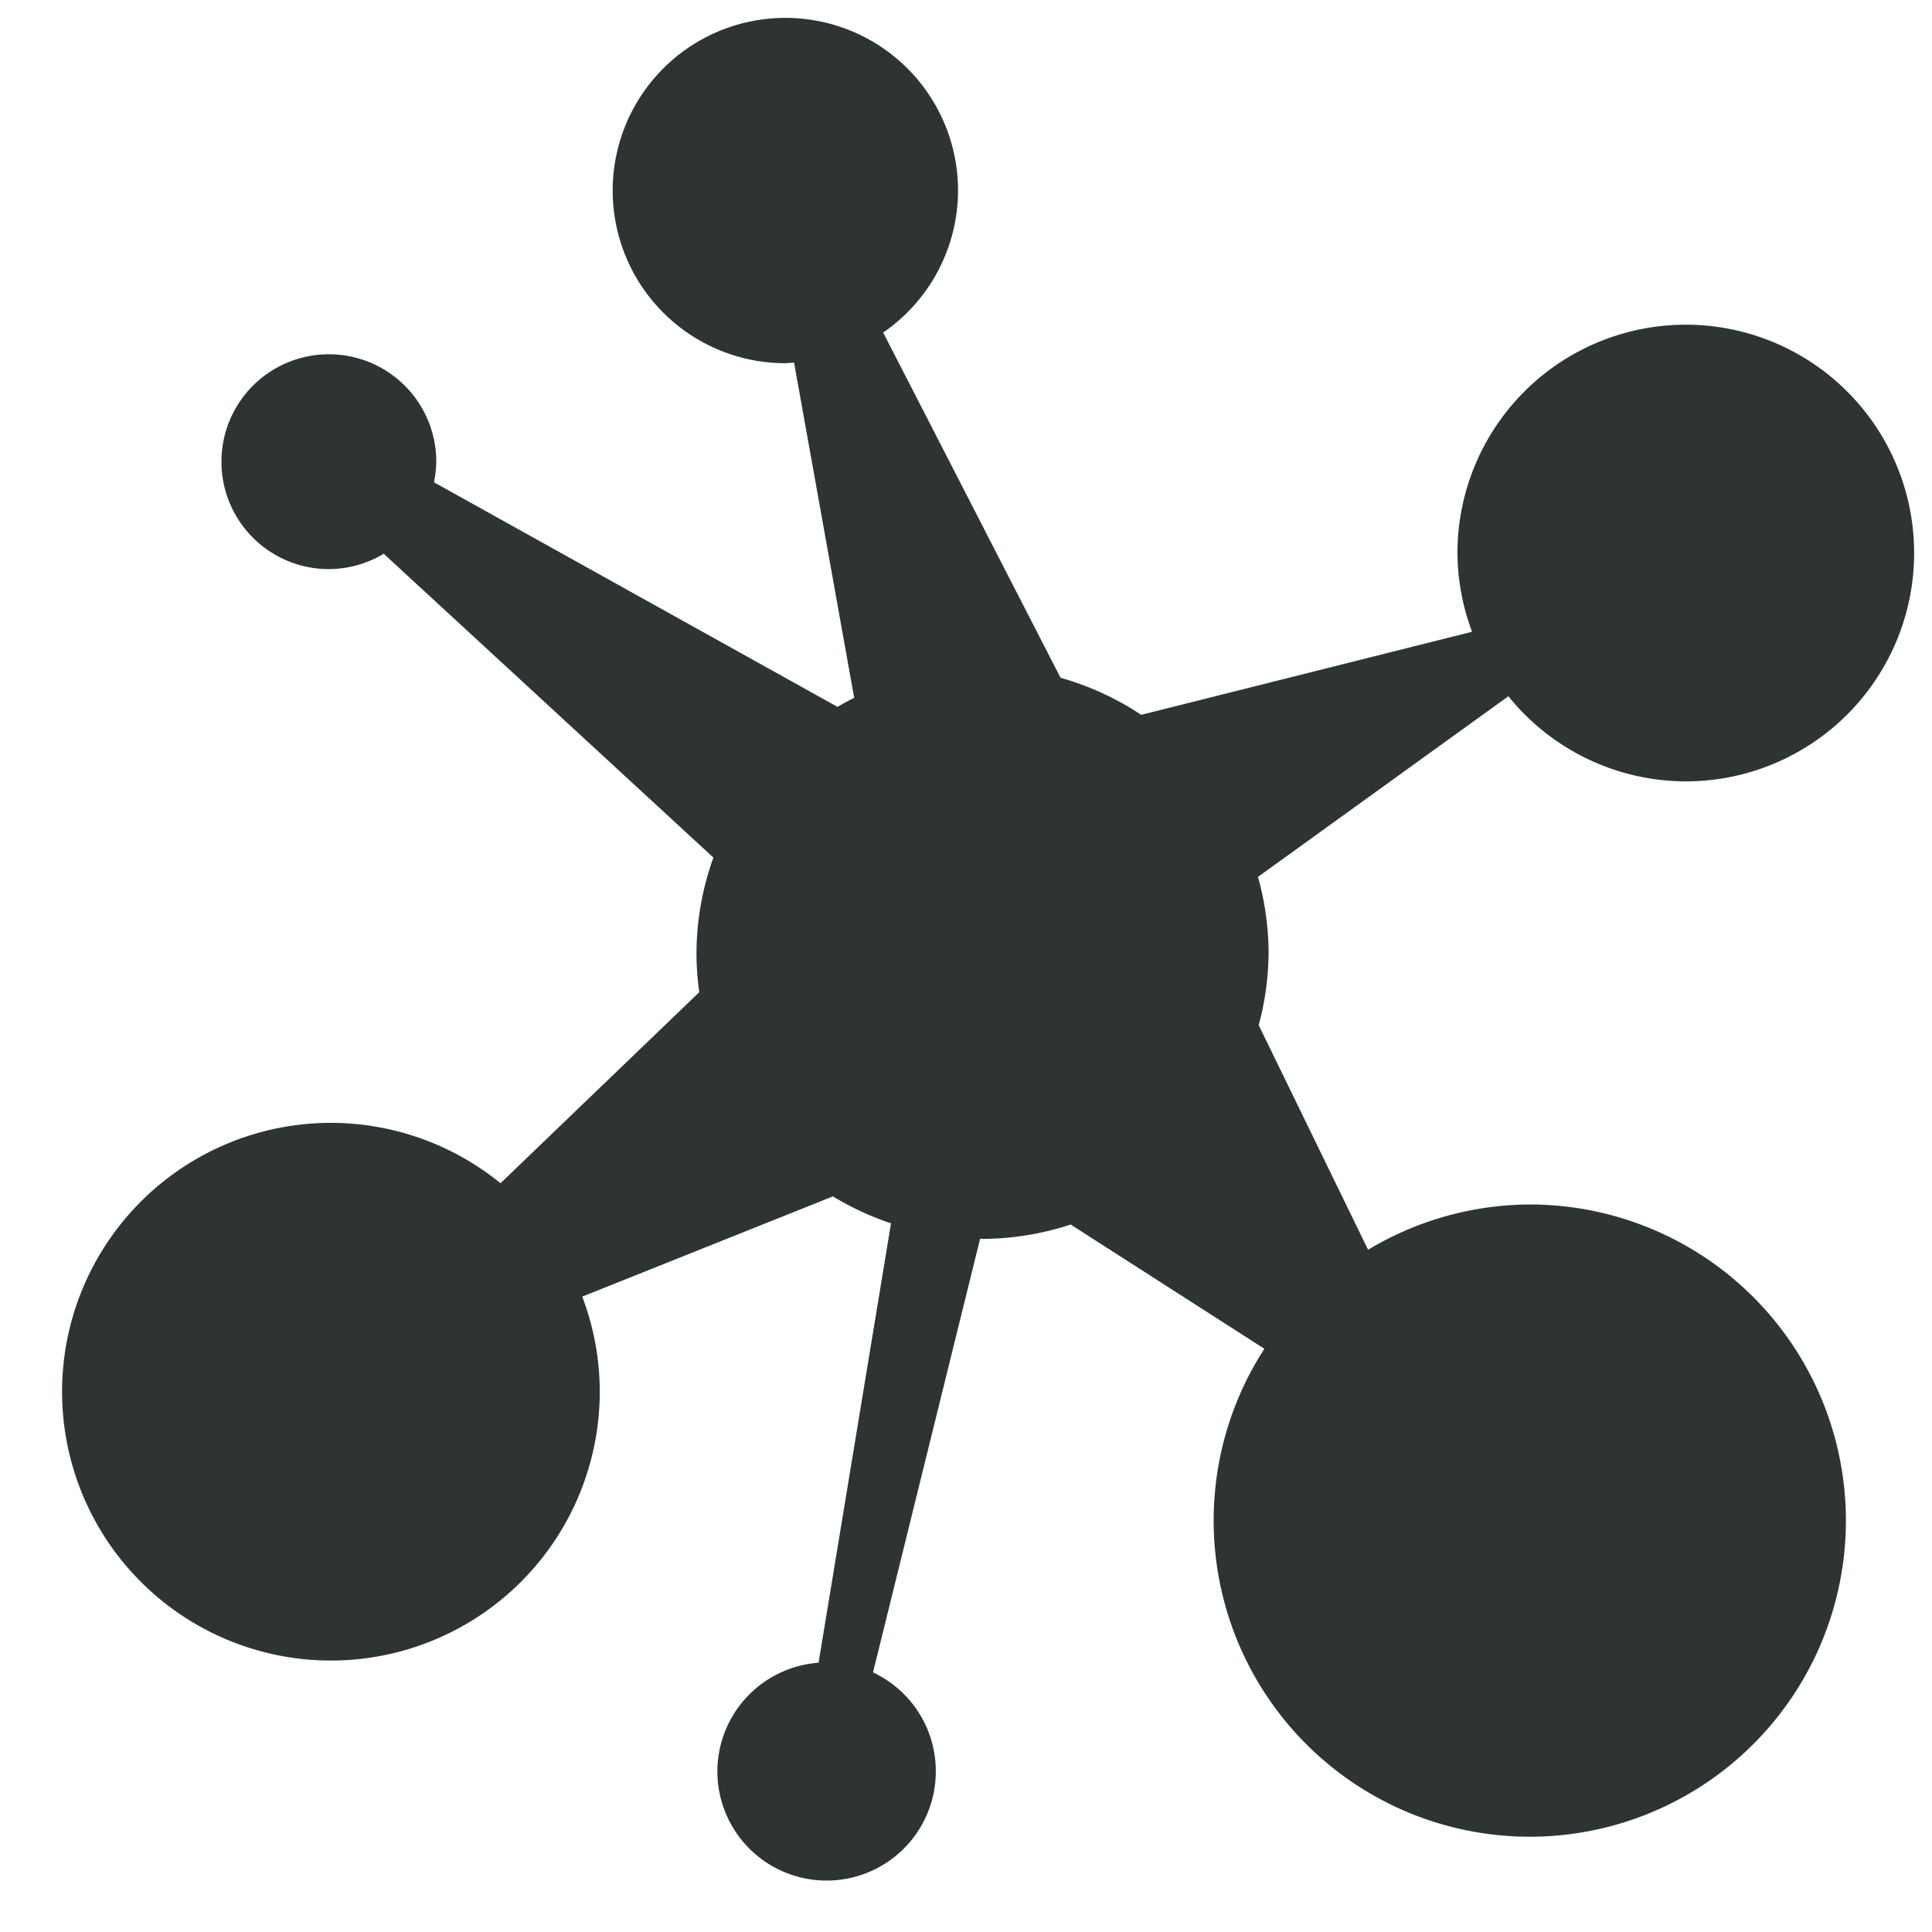 <?xml version="1.0" encoding="UTF-8"?>
<svg height="16px" viewBox="0 0 16 16" width="16px" xmlns="http://www.w3.org/2000/svg">
  <path
     d="M 6.504 0.148 A 1.43 1.43 0 0 0 5.074 1.578 A 1.43 1.43 0 0 0 6.504 3.008 A 1.43 1.43 0 0 0 6.576 3.002 L 7.074 5.779 A 2.369 2.369 0 0 0 6.936 5.854 L 3.594 3.994 A 0.889 0.889 0 0 0 3.613 3.822 A 0.889 0.889 0 0 0 2.723 2.934 A 0.889 0.889 0 0 0 1.834 3.822 A 0.889 0.889 0 0 0 2.723 4.713 A 0.889 0.889 0 0 0 3.178 4.586 L 5.908 7.102 A 2.369 2.369 0 0 0 5.768 7.891 A 2.369 2.369 0 0 0 5.791 8.217 L 4.145 9.799 A 2.227 2.227 0 0 0 2.74 9.299 A 2.227 2.227 0 0 0 0.514 11.525 A 2.227 2.227 0 0 0 2.74 13.752 A 2.227 2.227 0 0 0 4.967 11.525 A 2.227 2.227 0 0 0 4.822 10.738 L 6.898 9.908 A 2.369 2.369 0 0 0 7.379 10.131 L 6.779 13.77 A 0.904 0.904 0 0 0 5.941 14.67 A 0.904 0.904 0 0 0 6.846 15.574 A 0.904 0.904 0 0 0 7.75 14.67 A 0.904 0.904 0 0 0 7.23 13.85 L 8.117 10.258 A 2.369 2.369 0 0 0 8.137 10.26 A 2.369 2.369 0 0 0 8.867 10.141 L 10.471 11.17 A 2.618 2.618 0 0 0 10.051 12.592 A 2.618 2.618 0 0 0 12.67 15.211 A 2.618 2.618 0 0 0 15.287 12.592 A 2.618 2.618 0 0 0 12.67 9.975 A 2.618 2.618 0 0 0 11.33 10.35 L 10.424 8.49 A 2.369 2.369 0 0 0 10.506 7.891 A 2.369 2.369 0 0 0 10.418 7.262 L 12.492 5.766 A 1.891 1.891 0 0 0 13.961 6.471 A 1.891 1.891 0 0 0 15.852 4.58 A 1.891 1.891 0 0 0 13.961 2.689 A 1.891 1.891 0 0 0 12.07 4.58 A 1.891 1.891 0 0 0 12.191 5.232 L 9.451 5.92 A 2.369 2.369 0 0 0 8.783 5.613 L 7.314 2.754 A 1.43 1.43 0 0 0 7.934 1.578 A 1.43 1.43 0 0 0 6.504 0.148 z " fill="#2e3434" />
</svg>
